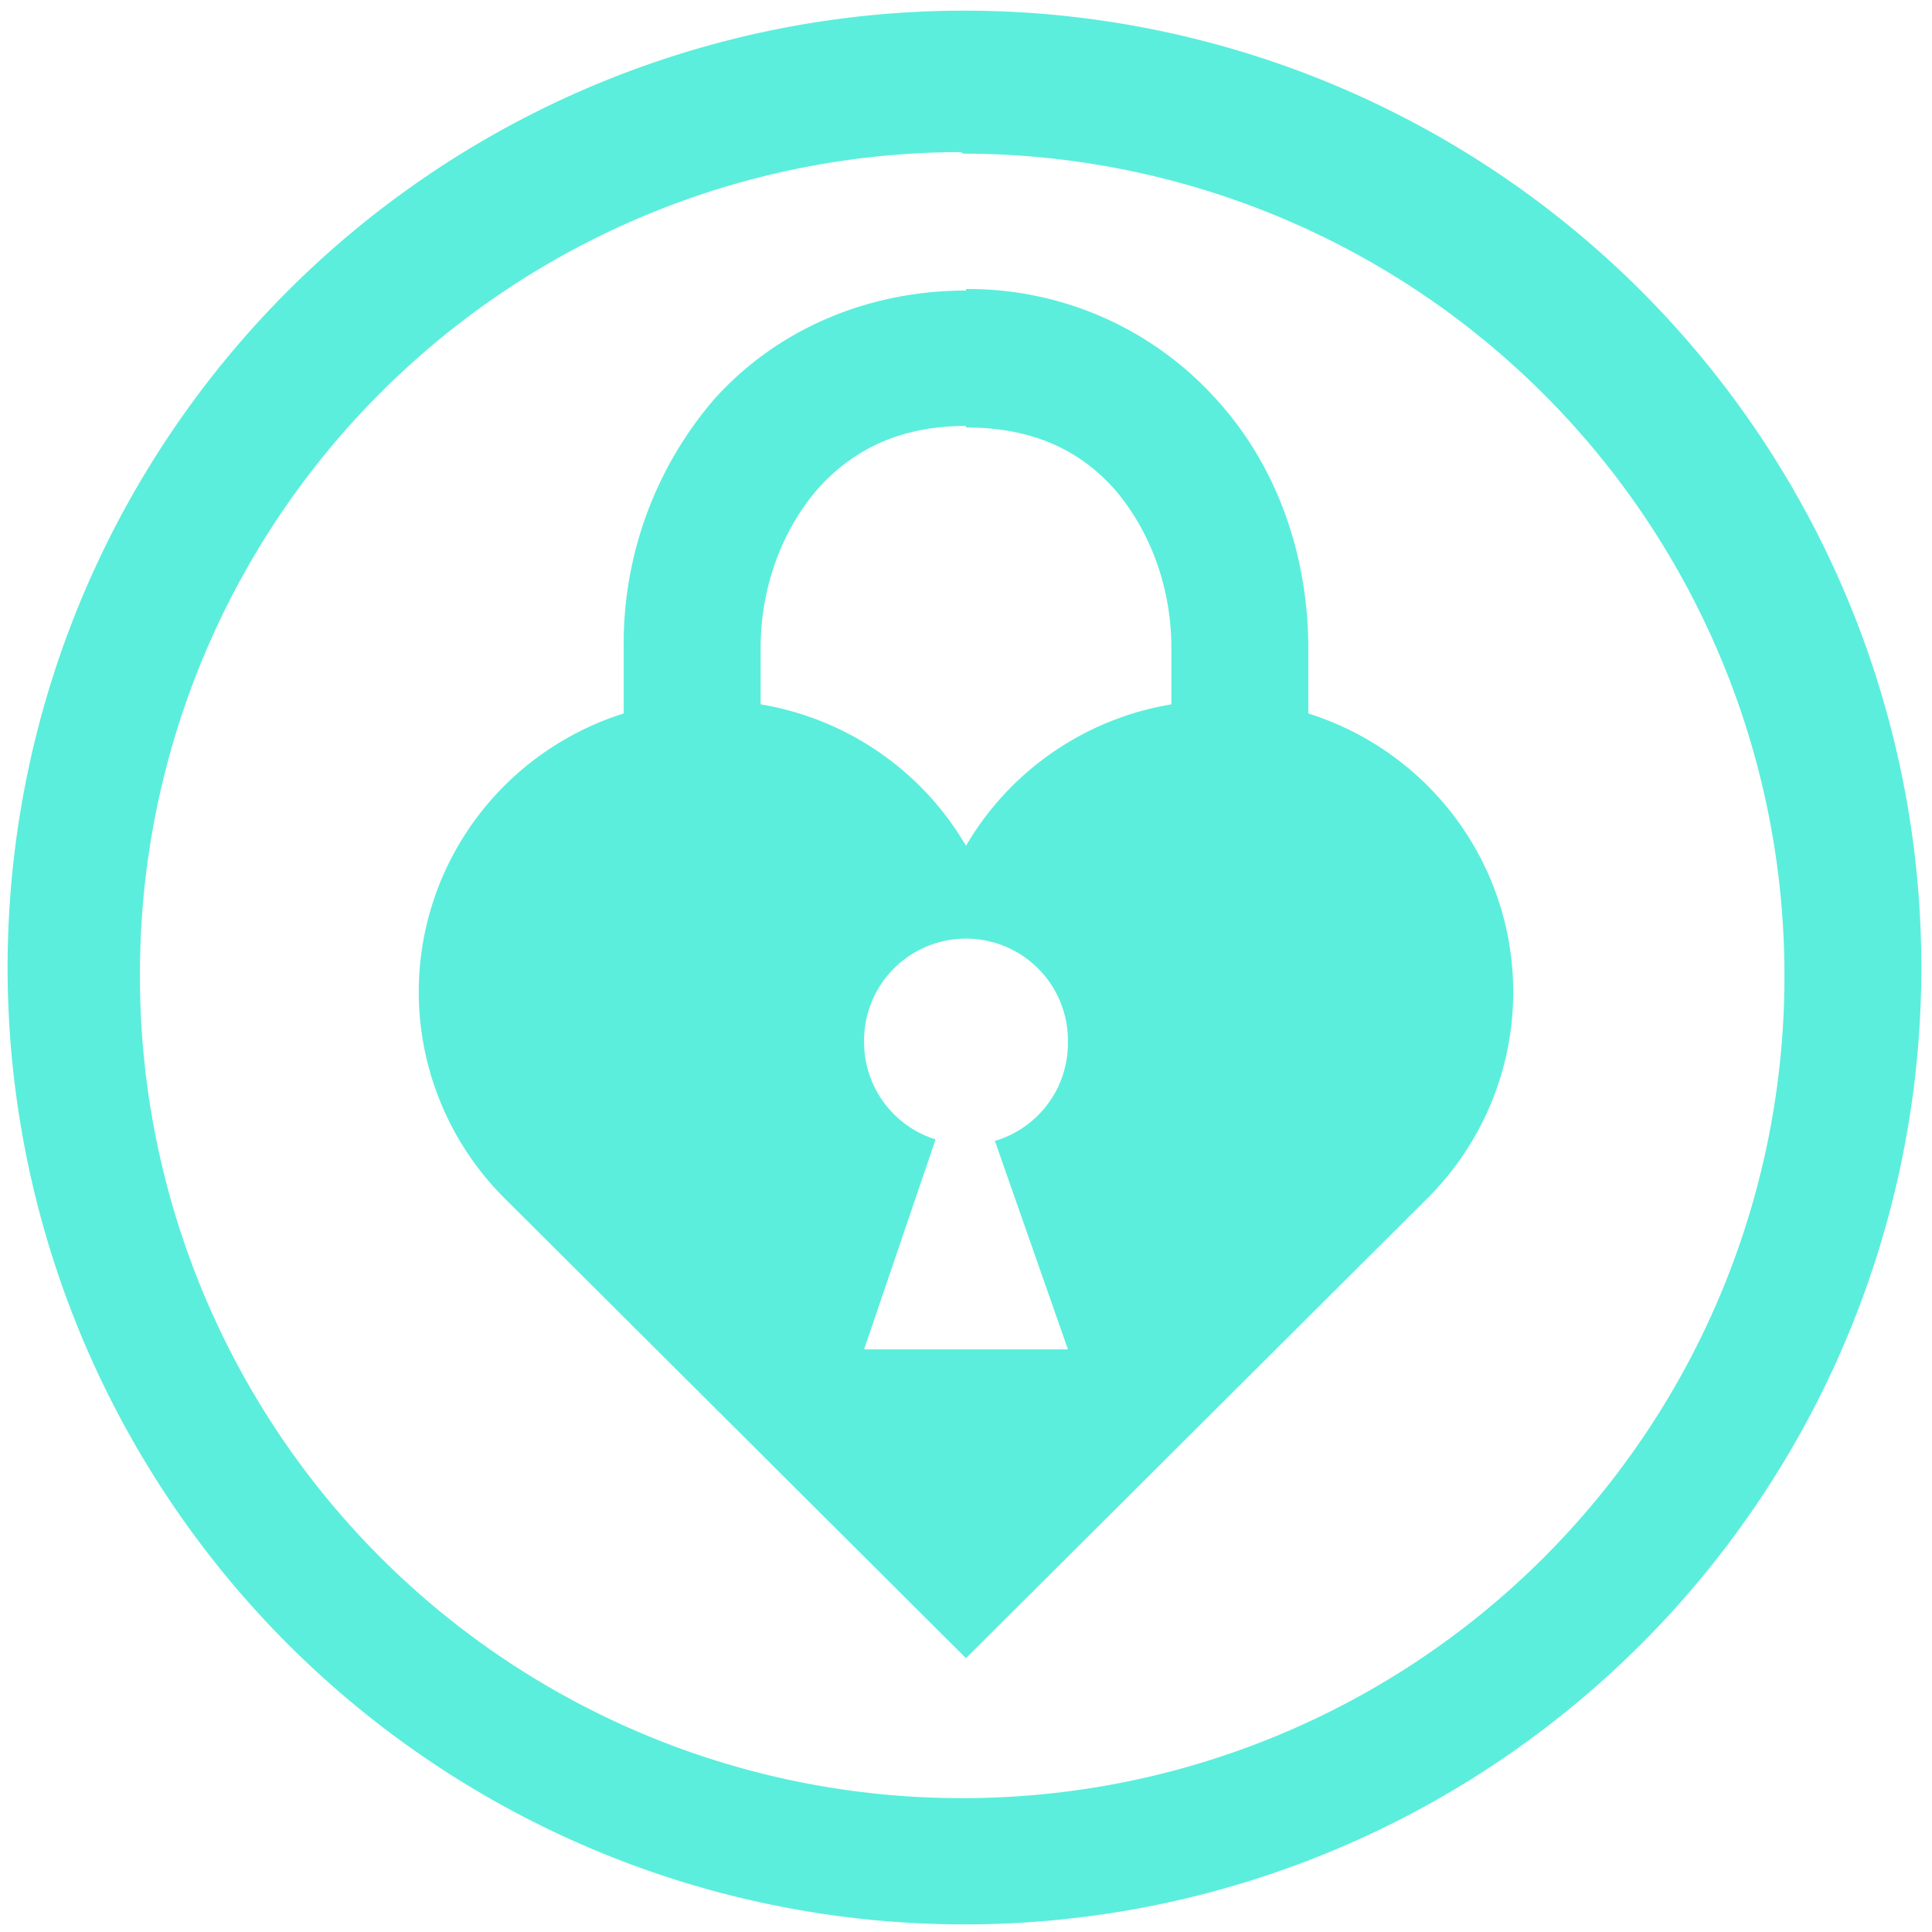 <svg xmlns="http://www.w3.org/2000/svg" width="48" height="48" viewBox="0 0 12.7 12.7"><path d="M6.34.07a6.29 6.29 0 0 0-6.29 6.3 6.29 6.29 0 0 0 6.3 6.28 6.29 6.29 0 0 0 6.28-6.29A6.29 6.29 0 0 0 6.34.07zm-.01.94a5.4 5.4 0 0 1 5.4 5.4 5.4 5.4 0 0 1-5.4 5.41 5.4 5.4 0 0 1-5.41-5.4A5.4 5.4 0 0 1 6.32 1zm.02.9c-.68 0-1.27.28-1.66.72a2.46 2.46 0 0 0-.59 1.63v.43a1.93 1.92 0 0 0-.78 3.19l3.03 3.02 3.03-3.02a1.93 1.92 0 0 0-.78-3.19v-.43c0-.6-.2-1.19-.6-1.63a2.19 2.19 0 0 0-1.65-.73zm0 .9c.44 0 .75.15.98.41.23.27.37.64.37 1.04v.37a1.93 1.92 0 0 0-1.35.93A1.93 1.92 0 0 0 5 4.63v-.37c0-.4.14-.77.37-1.04.23-.26.54-.42.98-.42zm0 3.36a.67.67 0 0 1 .67.68.67.67 0 0 1-.48.65l.48 1.37H5.68l.47-1.38a.67.67 0 0 1-.47-.64.67.67 0 0 1 .67-.68z" fill="#5beedc"/></svg>
